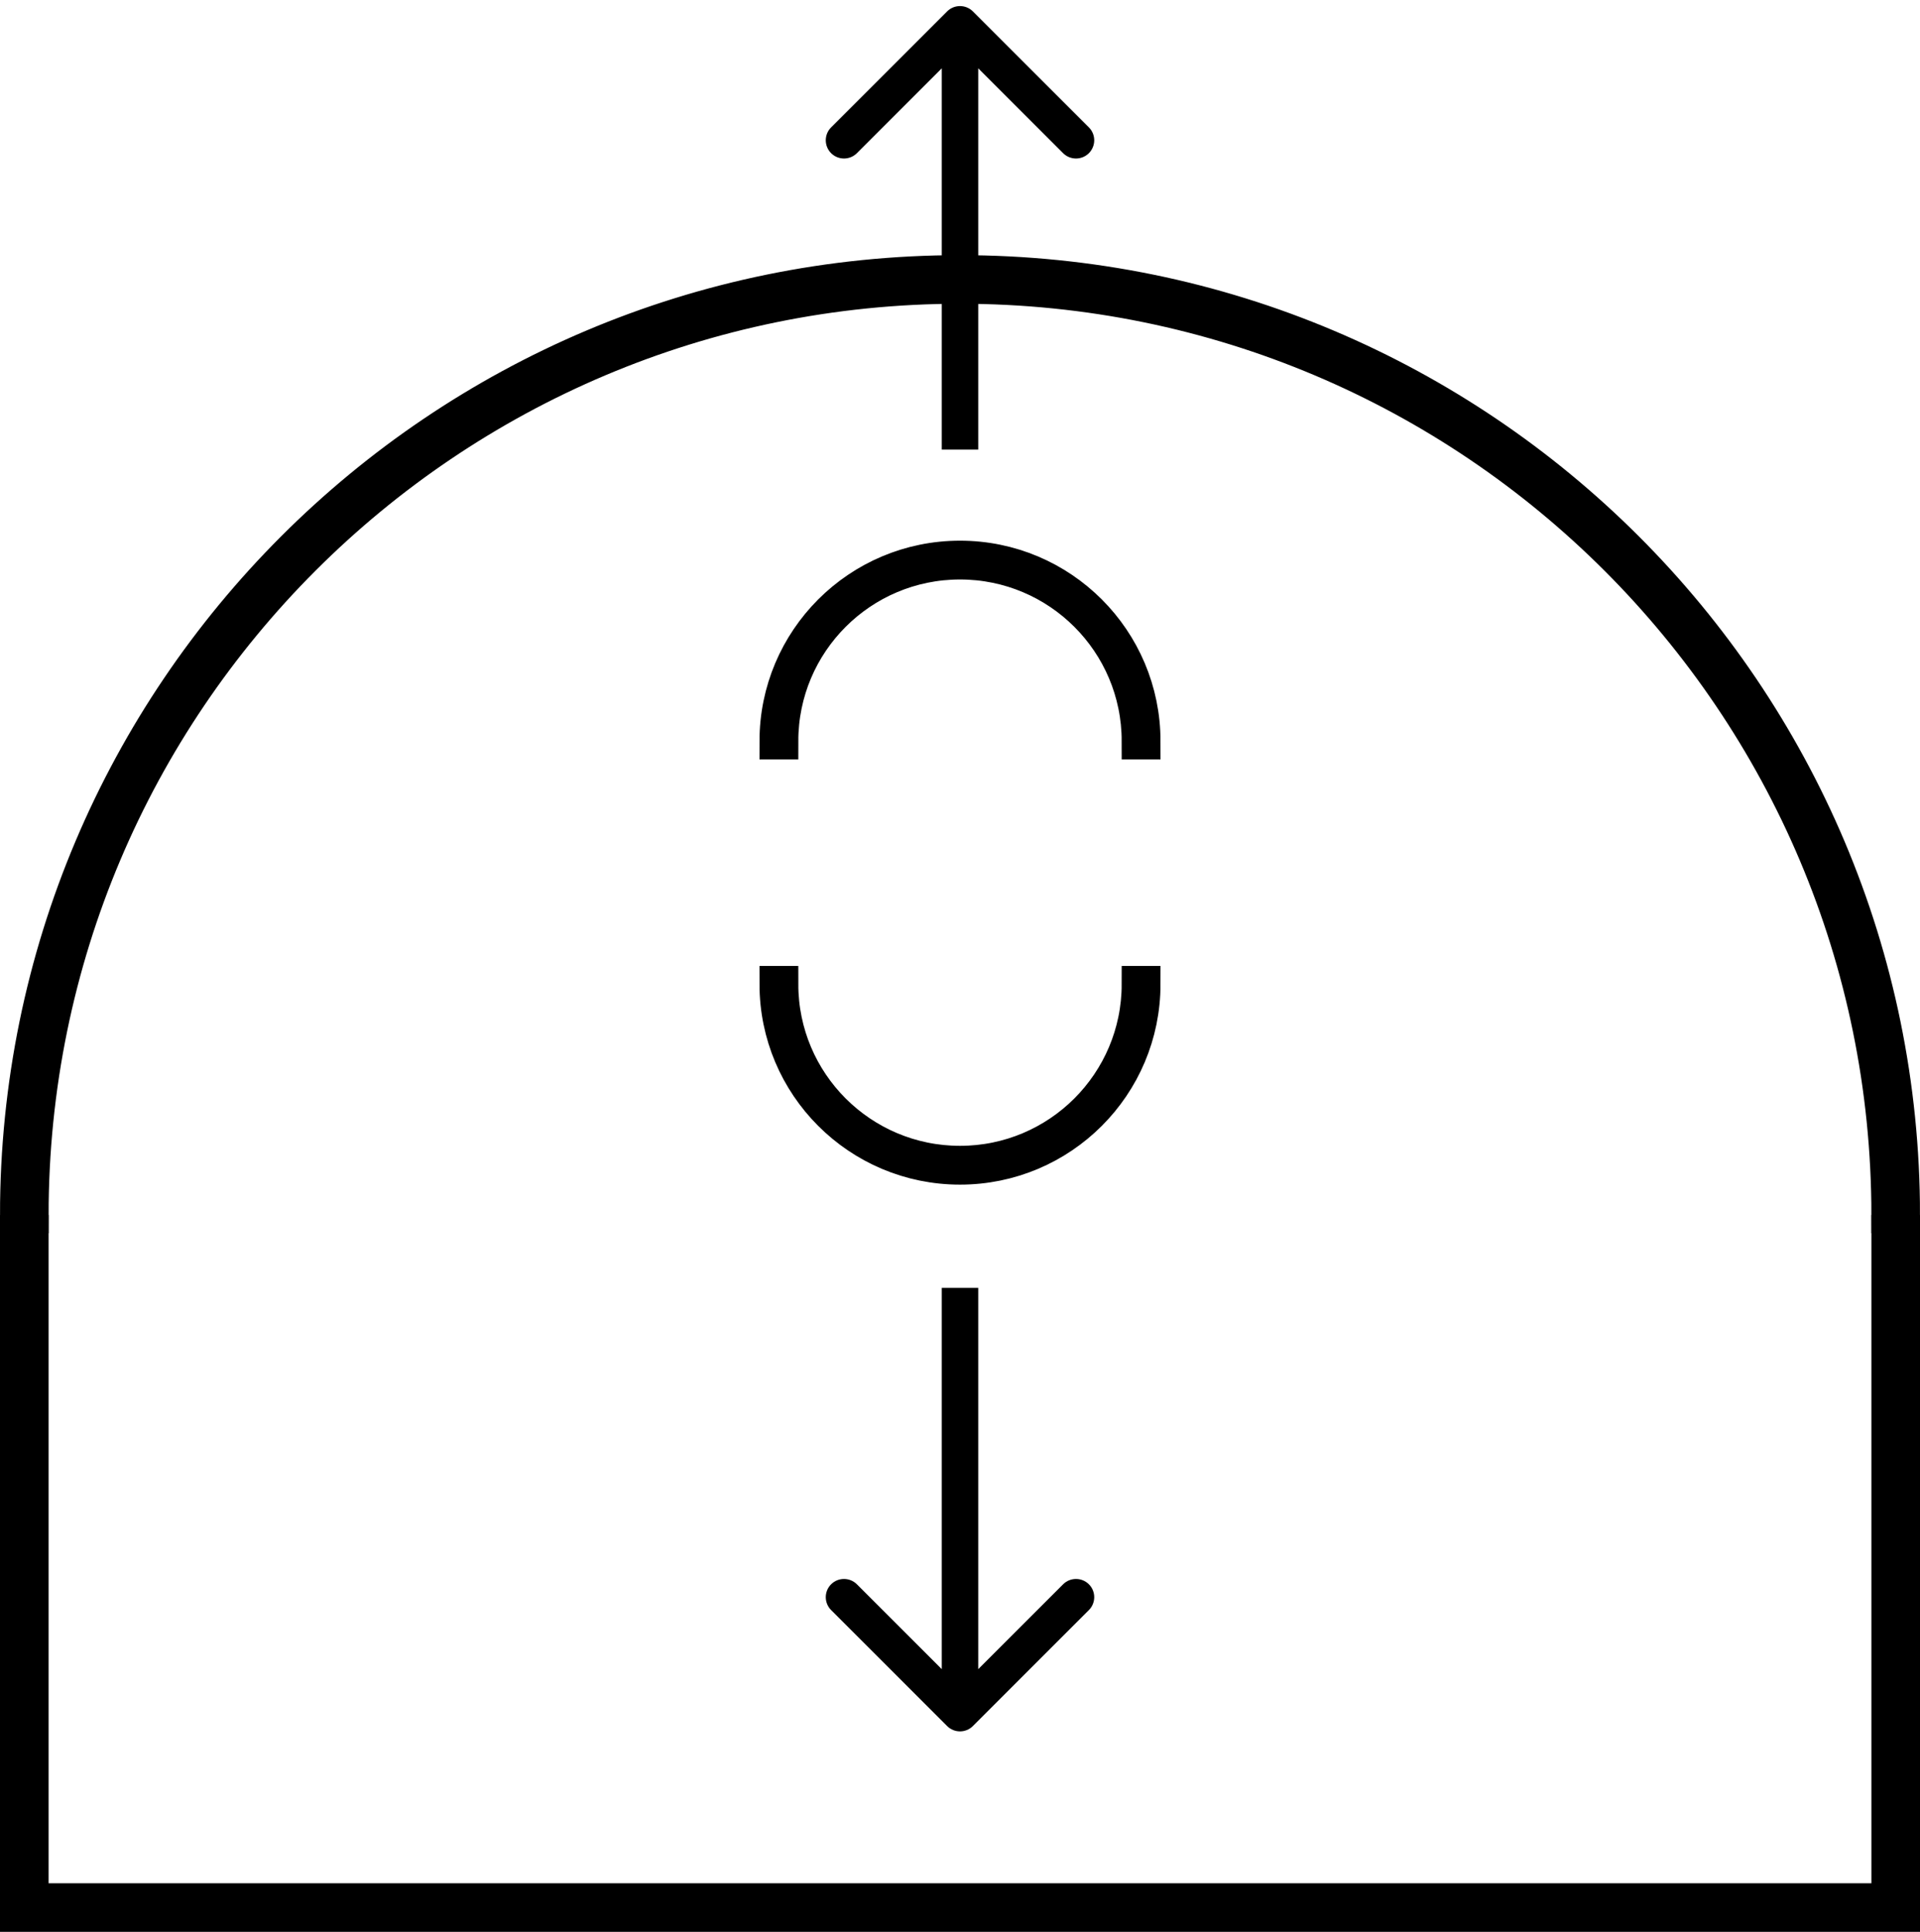 <svg width="158" height="159" viewBox="0 0 158 159" fill="none" xmlns="http://www.w3.org/2000/svg">
<path fill-rule="evenodd" clip-rule="evenodd" d="M79 46.194C70.823 46.194 64.194 52.823 64.194 61H64C64 52.716 70.716 46 79 46C87.284 46 94 52.716 94 61H93.806C93.806 52.823 87.177 46.194 79 46.194Z" stroke="black" stroke-width="3"/>
<path fill-rule="evenodd" clip-rule="evenodd" d="M79 95.806C87.177 95.806 93.806 89.177 93.806 81L94 81C94 89.284 87.284 96 79 96C70.716 96 64 89.284 64 81L64.194 81C64.194 89.177 70.823 95.806 79 95.806Z" stroke="black" stroke-width="3"/>
<path d="M2 100V157H156V100" stroke="black" stroke-width="4"/>
<path d="M80.061 0.939C79.475 0.354 78.525 0.354 77.939 0.939L68.393 10.485C67.808 11.071 67.808 12.021 68.393 12.607C68.979 13.192 69.929 13.192 70.515 12.607L79 4.121L87.485 12.607C88.071 13.192 89.021 13.192 89.607 12.607C90.192 12.021 90.192 11.071 89.607 10.485L80.061 0.939ZM80.5 37V2H77.5V37H80.5Z" fill="black"/>
<path d="M80.061 142.061C79.475 142.646 78.525 142.646 77.939 142.061L68.393 132.515C67.808 131.929 67.808 130.979 68.393 130.393C68.979 129.808 69.929 129.808 70.515 130.393L79 138.879L87.485 130.393C88.071 129.808 89.021 129.808 89.607 130.393C90.192 130.979 90.192 131.929 89.607 132.515L80.061 142.061ZM80.5 106V141H77.5V106H80.5Z" fill="black"/>
<path fill-rule="evenodd" clip-rule="evenodd" d="M79 23.5C36.75 23.5 2.5 57.75 2.5 100H1.5C1.5 57.198 36.198 22.5 79 22.5C121.802 22.5 156.5 57.198 156.5 100H155.5C155.5 57.75 121.25 23.5 79 23.5Z" stroke="black" stroke-width="3"/>
</svg>
